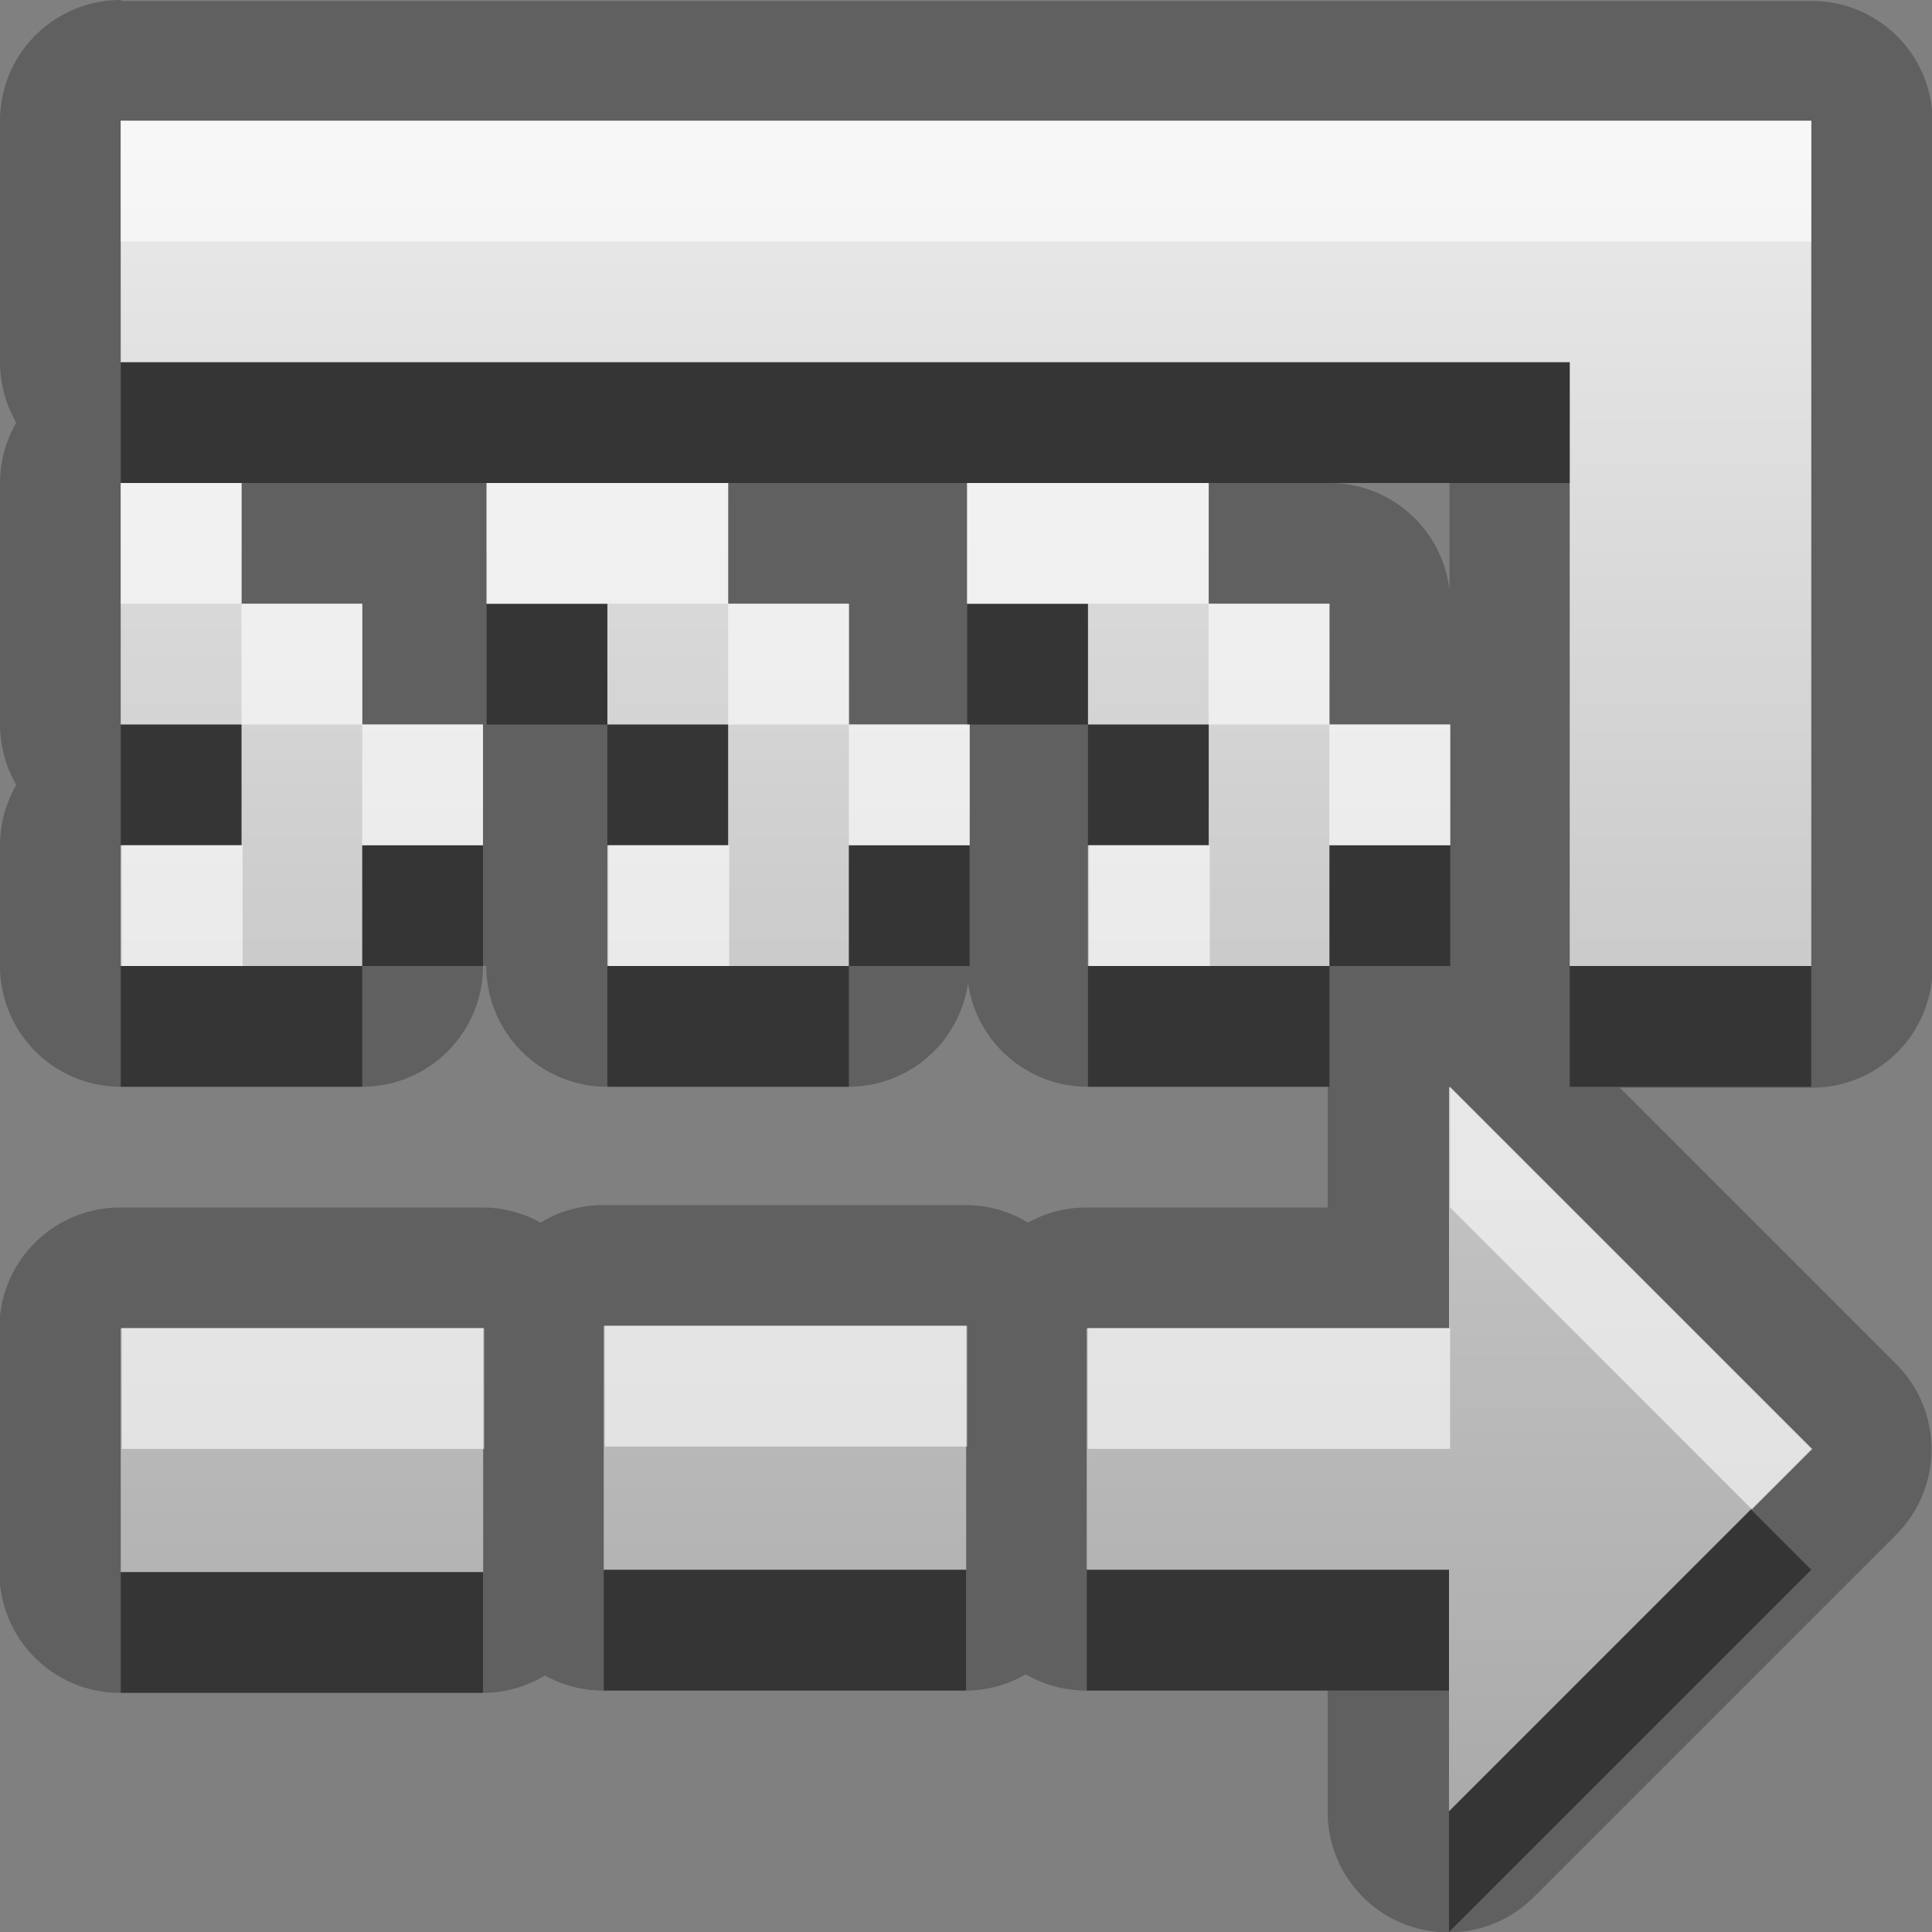 <?xml version="1.0" encoding="UTF-8"?>
<svg width="16" height="16" version="1.1" xmlns="http://www.w3.org/2000/svg">
 <rect width="100%" height="100%" fill="#808080" stroke="none"/>
 <defs>
  <linearGradient id="gr0" x1="8" x2="8" y1="1" y2="15" gradientUnits="userSpaceOnUse">
   <stop stop-color="#ebebeb" offset="0"/>
   <stop stop-color="#aaa" offset="1"/>
  </linearGradient>
 </defs>
 <path d="m1 0a1 1 0 0 0-1 1v2a1 1 0 0 0 0.135 0.5 1 1 0 0 0-0.135 0.5v2a1 1 0 0 0 0.135 0.5 1 1 0 0 0-0.135 0.5v1a1 1 0 0 0 1 1h2a1 1 0 0 0 1-1 1 1 0 0 0 0.027-0.002v0.002a1 1 0 0 0 1 1h2a1 1 0 0 0 0.99-0.859 1 1 0 0 0 0.988 0.859h1.99v1h-2a1 1 0 0 0-0.482 0.125 1 1 0 0 0-0.518-0.145h-3a1 1 0 0 0-0.518 0.145 1 1 0 0 0-0.482-0.125h-3a1 1 0 0 0-1 1v2.02a1 1 0 0 0 1 1h3a1 1 0 0 0 0.518-0.144 1 1 0 0 0 0.482 0.125h3a1 1 0 0 0 0.5-0.135 1 1 0 0 0 0.5 0.135h2v1a1 1 0 0 0 1.71 0.707l3-3a1 1 0 0 0 0-1.41l-2.29-2.29h1.59a1 1 0 0 0 1-1v-7a1 1 0 0 0-1-1h-14zm0 1h14v7h-2v-5h-12v-2zm0 3h1v1h1v1h1v1h-1v1h-2v-1h1v-1h-1v-2zm3.03 0h2v1h1v1h1v1h-1v1h-2v-1h1v-1h-1v-1h-1v-1zm3.98 0h2v1h1v1h1v1h-1v1h-2v-1h1v-1h-1v-1h-1v-1zm3 0h0.994v0.889a1 1 0 0 0-0.994-0.889zm0.994 5 3 3-3 3v-2h-3v-2h3v-2zm-7 1.98h3v2.02h-3v-2.02zm-4 0.019h3v2.02h-3v-2.02z" opacity=".25"/>
 <path d="m1 1v2h12v5h2v-7h-14zm0 3v2h1v1h-1v1h2v-1h1v-1h-1v-1h-1v-1h-1zm3.03 0v1h1v1h1v1h-1v1h2v-1h1v-1h-1v-1h-1v-1h-2zm3.98 0v1h1v1h1v1h-1v1h2v-1h1v-1h-1v-1h-1v-1h-2zm3.99 5v2h-3v2h3v2l3-3-3-3zm-7 1.98v2.02h3v-2.02h-3zm-4 0.02v2.02h3v-2.02h-3z" fill="url(#gr0)"/>
 <path d="m1 3v1h12v-1h-12zm3.03 2v1h1v-1h-1zm1 1v1h1v-1h-1zm2.98-1v1h1v-1h-1zm1 1v1h1v-1h-1zm-8.01 0v1h1v-1h-1zm2 1v1h1v-1h-1zm0 1h-2v1h2v-1zm4.03-1v1h1v-1h-1zm0 1h-2v1h2v-1zm3.98-1v1h1v-1h-1zm0 1h-2v1h2v-1zm1.99 0v1h2v-1h-2zm1.5 4.5-2.5 2.5v1l3-3-0.5-0.5zm-9.5 0.5v1h3v-1h-3zm4 0v1h3v-1h-3zm-8 0.019v1h3v-1h-3z" opacity=".45"/>
 <path d="m1 1v1h14v-1h-14zm0 3v1h1v-1h-1zm1 1v1h1v-1h-1zm1 1v1h1v-1h-1zm1.03-2v1h2v-1h-2zm2 1v1h1v-1h-1zm1 1v1h1v-1h-1zm0.979-2v1h2v-1h-2zm2 1v1h1v-1h-1zm1 1v1h1v-1h-1zm-10 1v1h1v-1h-1zm4.03 0v1h1v-1h-1zm3.98 0v1h1v-1h-1zm2.99 2v1l2.5 2.5 0.5-0.5-3-3zm-7 1.98v1h3v-1h-3zm-4 0.019v1h3v-1h-3zm8 0v1h3v-1h-3z" fill="#fff" opacity=".6"/>
</svg>
